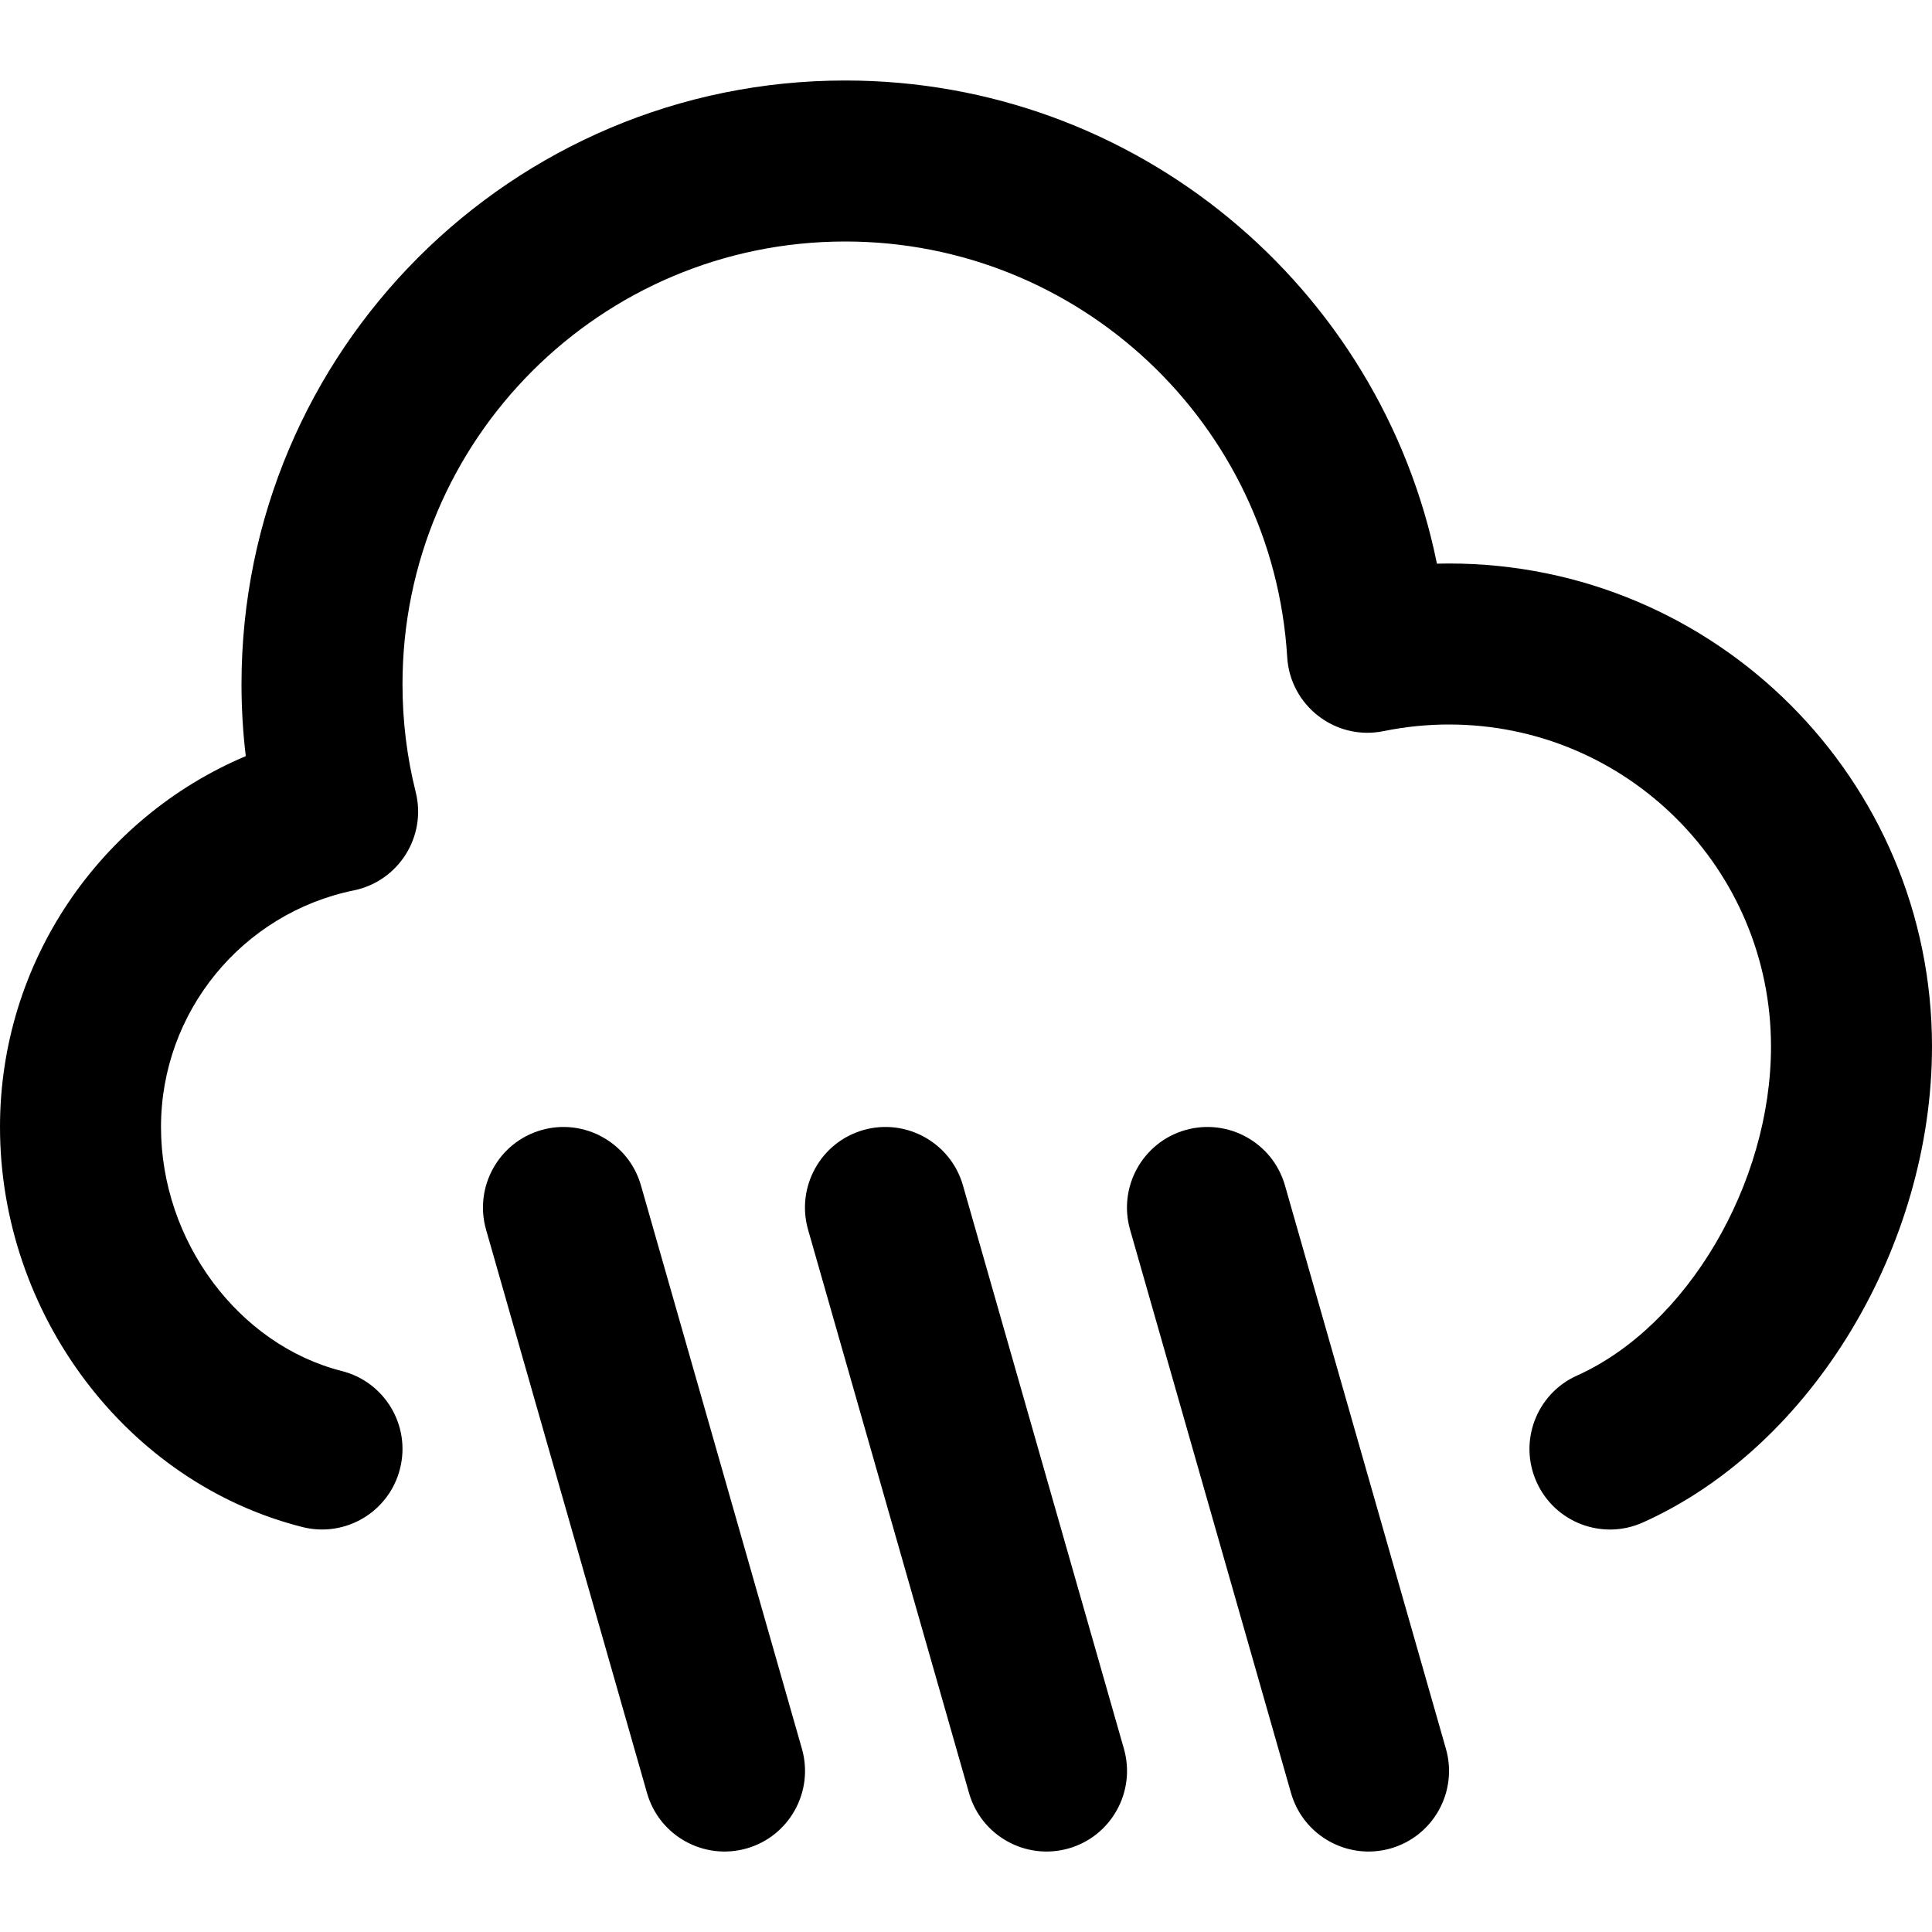 <?xml version="1.0" encoding="UTF-8"?>
<svg width="24px" height="24px" viewBox="0 0 24 24" version="1.1" xmlns="http://www.w3.org/2000/svg" xmlns:xlink="http://www.w3.org/1999/xlink">
    <!-- Generator: Sketch 44.1 (41455) - http://www.bohemiancoding.com/sketch -->
    <title>Bold/SVG/weather-downpour</title>
    <desc>Created with Sketch.</desc>
    <defs></defs>
    <g id="Bold-Outline" stroke="none" stroke-width="1" fill="none" fill-rule="evenodd">
        <g id="weather-downpour" fill-rule="nonzero" fill="#000000">
            <path d="M10.5,1 C14.115,1 17.154,3.565 17.85,7.002 C17.9,7.001 17.95,7 18,7 C21.314,7 24,9.686 24,13 C24,15.465 22.523,17.963 20.41,18.912 C19.906,19.139 19.314,18.914 19.088,18.41 C18.861,17.906 19.086,17.314 19.59,17.088 C20.954,16.475 22,14.707 22,13 C22,10.791 20.209,9 18,9 C17.725,9 17.454,9.028 17.189,9.082 C16.593,9.205 16.027,8.77 15.99,8.163 C15.815,5.271 13.412,3 10.5,3 C7.462,3 5,5.462 5,8.5 C5,8.957 5.055,9.405 5.164,9.839 C5.302,10.391 4.952,10.947 4.394,11.061 C3.011,11.344 2,12.569 2,14 C2,15.42 2.965,16.706 4.245,17.031 C4.781,17.166 5.105,17.71 4.969,18.245 C4.834,18.781 4.29,19.105 3.755,18.969 C1.571,18.417 0,16.321 0,14 C0,11.952 1.24,10.159 3.053,9.393 C3.018,9.098 3,8.8 3,8.5 C3,4.358 6.358,1 10.5,1 Z M9.962,21.725 C10.113,22.256 9.806,22.81 9.275,22.962 C8.744,23.113 8.19,22.806 8.038,22.275 L6.038,15.275 C5.887,14.744 6.194,14.19 6.725,14.038 C7.256,13.887 7.81,14.194 7.962,14.725 L9.962,21.725 Z M13.962,21.725 C14.113,22.256 13.806,22.81 13.275,22.962 C12.744,23.113 12.19,22.806 12.038,22.275 L10.038,15.275 C9.887,14.744 10.194,14.19 10.725,14.038 C11.256,13.887 11.81,14.194 11.962,14.725 L13.962,21.725 Z M17.962,21.725 C18.113,22.256 17.806,22.81 17.275,22.962 C16.744,23.113 16.19,22.806 16.038,22.275 L14.038,15.275 C13.887,14.744 14.194,14.19 14.725,14.038 C15.256,13.887 15.81,14.194 15.962,14.725 L17.962,21.725 Z" id="shape"></path>
        </g>
    </g>
</svg>